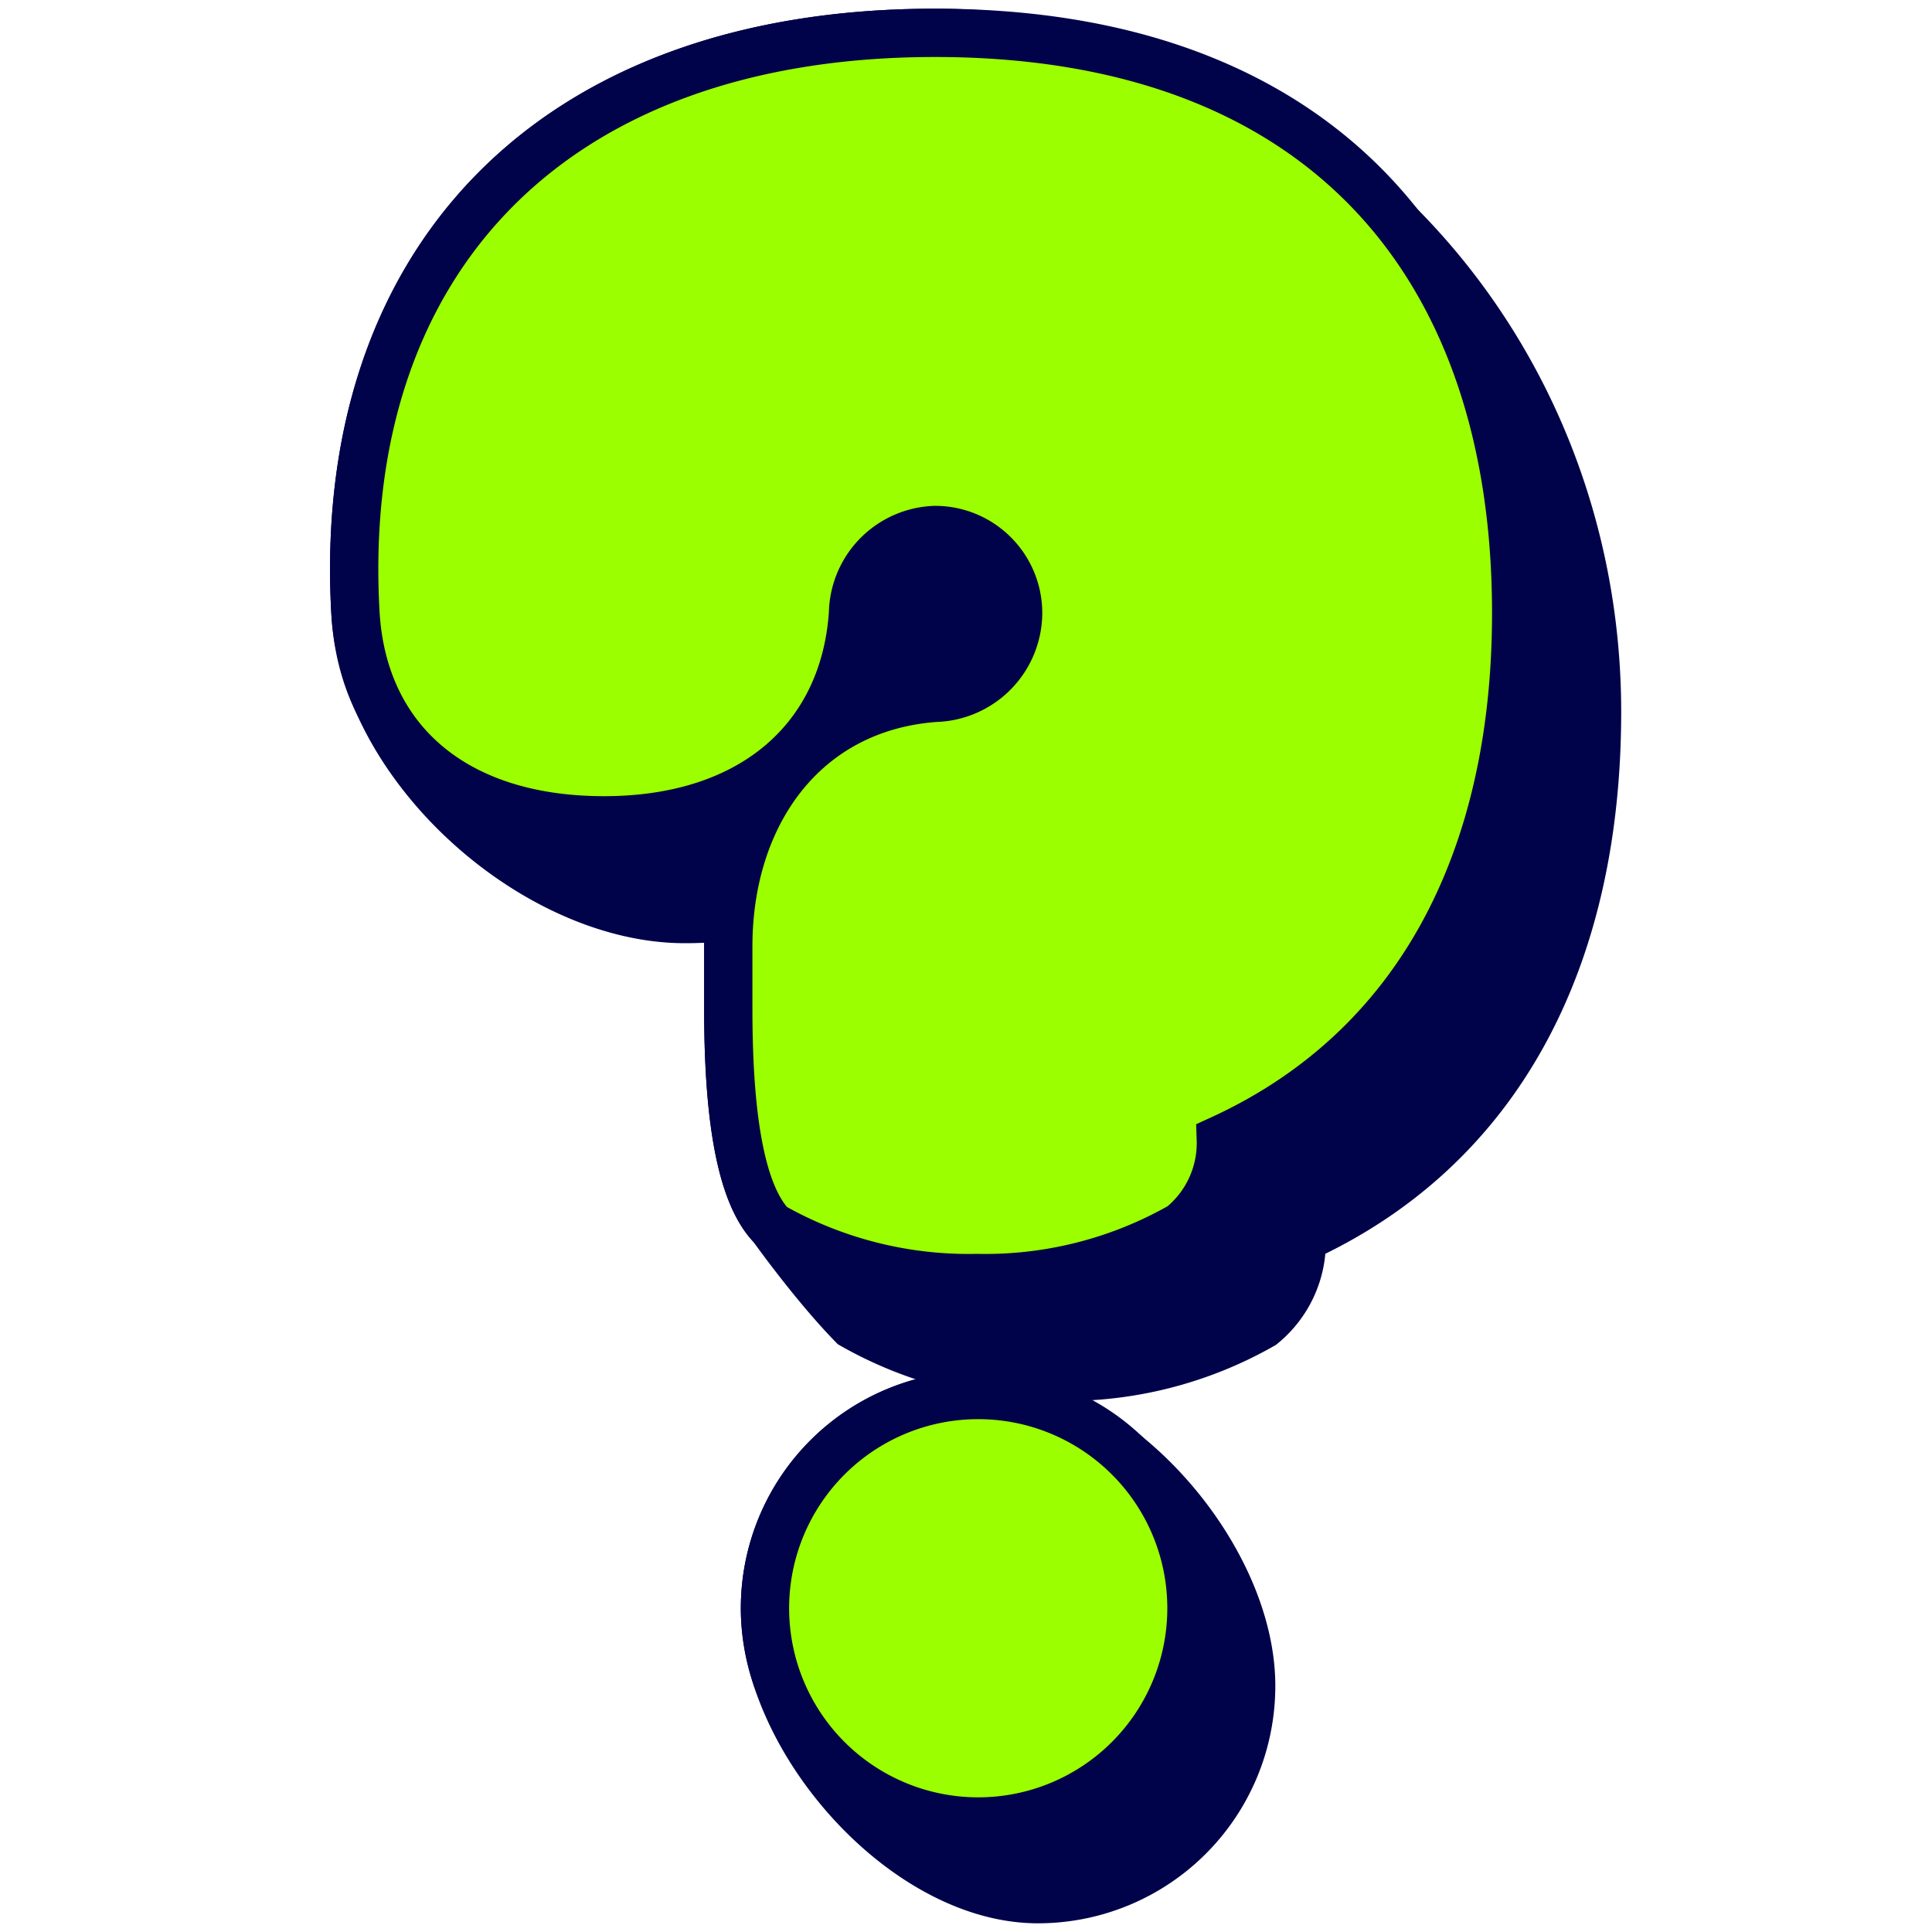 <svg xmlns="http://www.w3.org/2000/svg" width="40" height="40" viewBox="0 0 40 40">
	<g fill="none" stroke="#00034a" stroke-miterlimit="10" stroke-width="1">
		<path fill="#00034a" d="M15.838 33.297c0 2.73 2.896 6.023 5.651 6.023a4.414 4.414 0 0 0 4.415-4.416c0-2.73-2.895-6.023-5.65-6.023a4.415 4.415 0 0 0-4.416 4.416Z" />
		<path fill="#00034a" fill-rule="evenodd" d="M19.36.68c-8.022 0-12.41 4.815-12 12.012c.185 3.2 3.718 6.336 6.819 6.336q.483 0 .928-.055a7 7 0 0 0-.028.622v1.291c0 2.07.219 3.798.902 4.501c0 0 .86 1.21 1.673 2.044a8.25 8.25 0 0 0 4.244 1.073a8.2 8.2 0 0 0 4.235-1.073a2.22 2.22 0 0 0 .817-1.794c4.064-1.861 6.115-5.764 6.115-10.9C33.064 7.042 27.138.68 19.36.68Z" clip-rule="evenodd" />
		<path fill="#9bff00" d="M20.253 37.712a4.415 4.415 0 1 0 0-8.83a4.415 4.415 0 0 0 0 8.83Zm11.138-25.02C31.391 5.485 27.384.68 19.361.68S6.95 5.495 7.359 12.692c.152 2.62 2.041 4.292 5.146 4.292s4.985-1.728 5.156-4.292a1.757 1.757 0 0 1 1.7-1.719a1.72 1.72 0 0 1 1.718 1.719a1.766 1.766 0 0 1-1.718 1.756c-2.716.2-4.283 2.412-4.283 5.147v1.291c0 2.07.219 3.798.902 4.501a8.25 8.25 0 0 0 4.245 1.073a8.2 8.2 0 0 0 4.234-1.073a2.22 2.22 0 0 0 .817-1.795c4.064-1.86 6.115-5.763 6.115-10.9Z" />
	</g>
</svg>